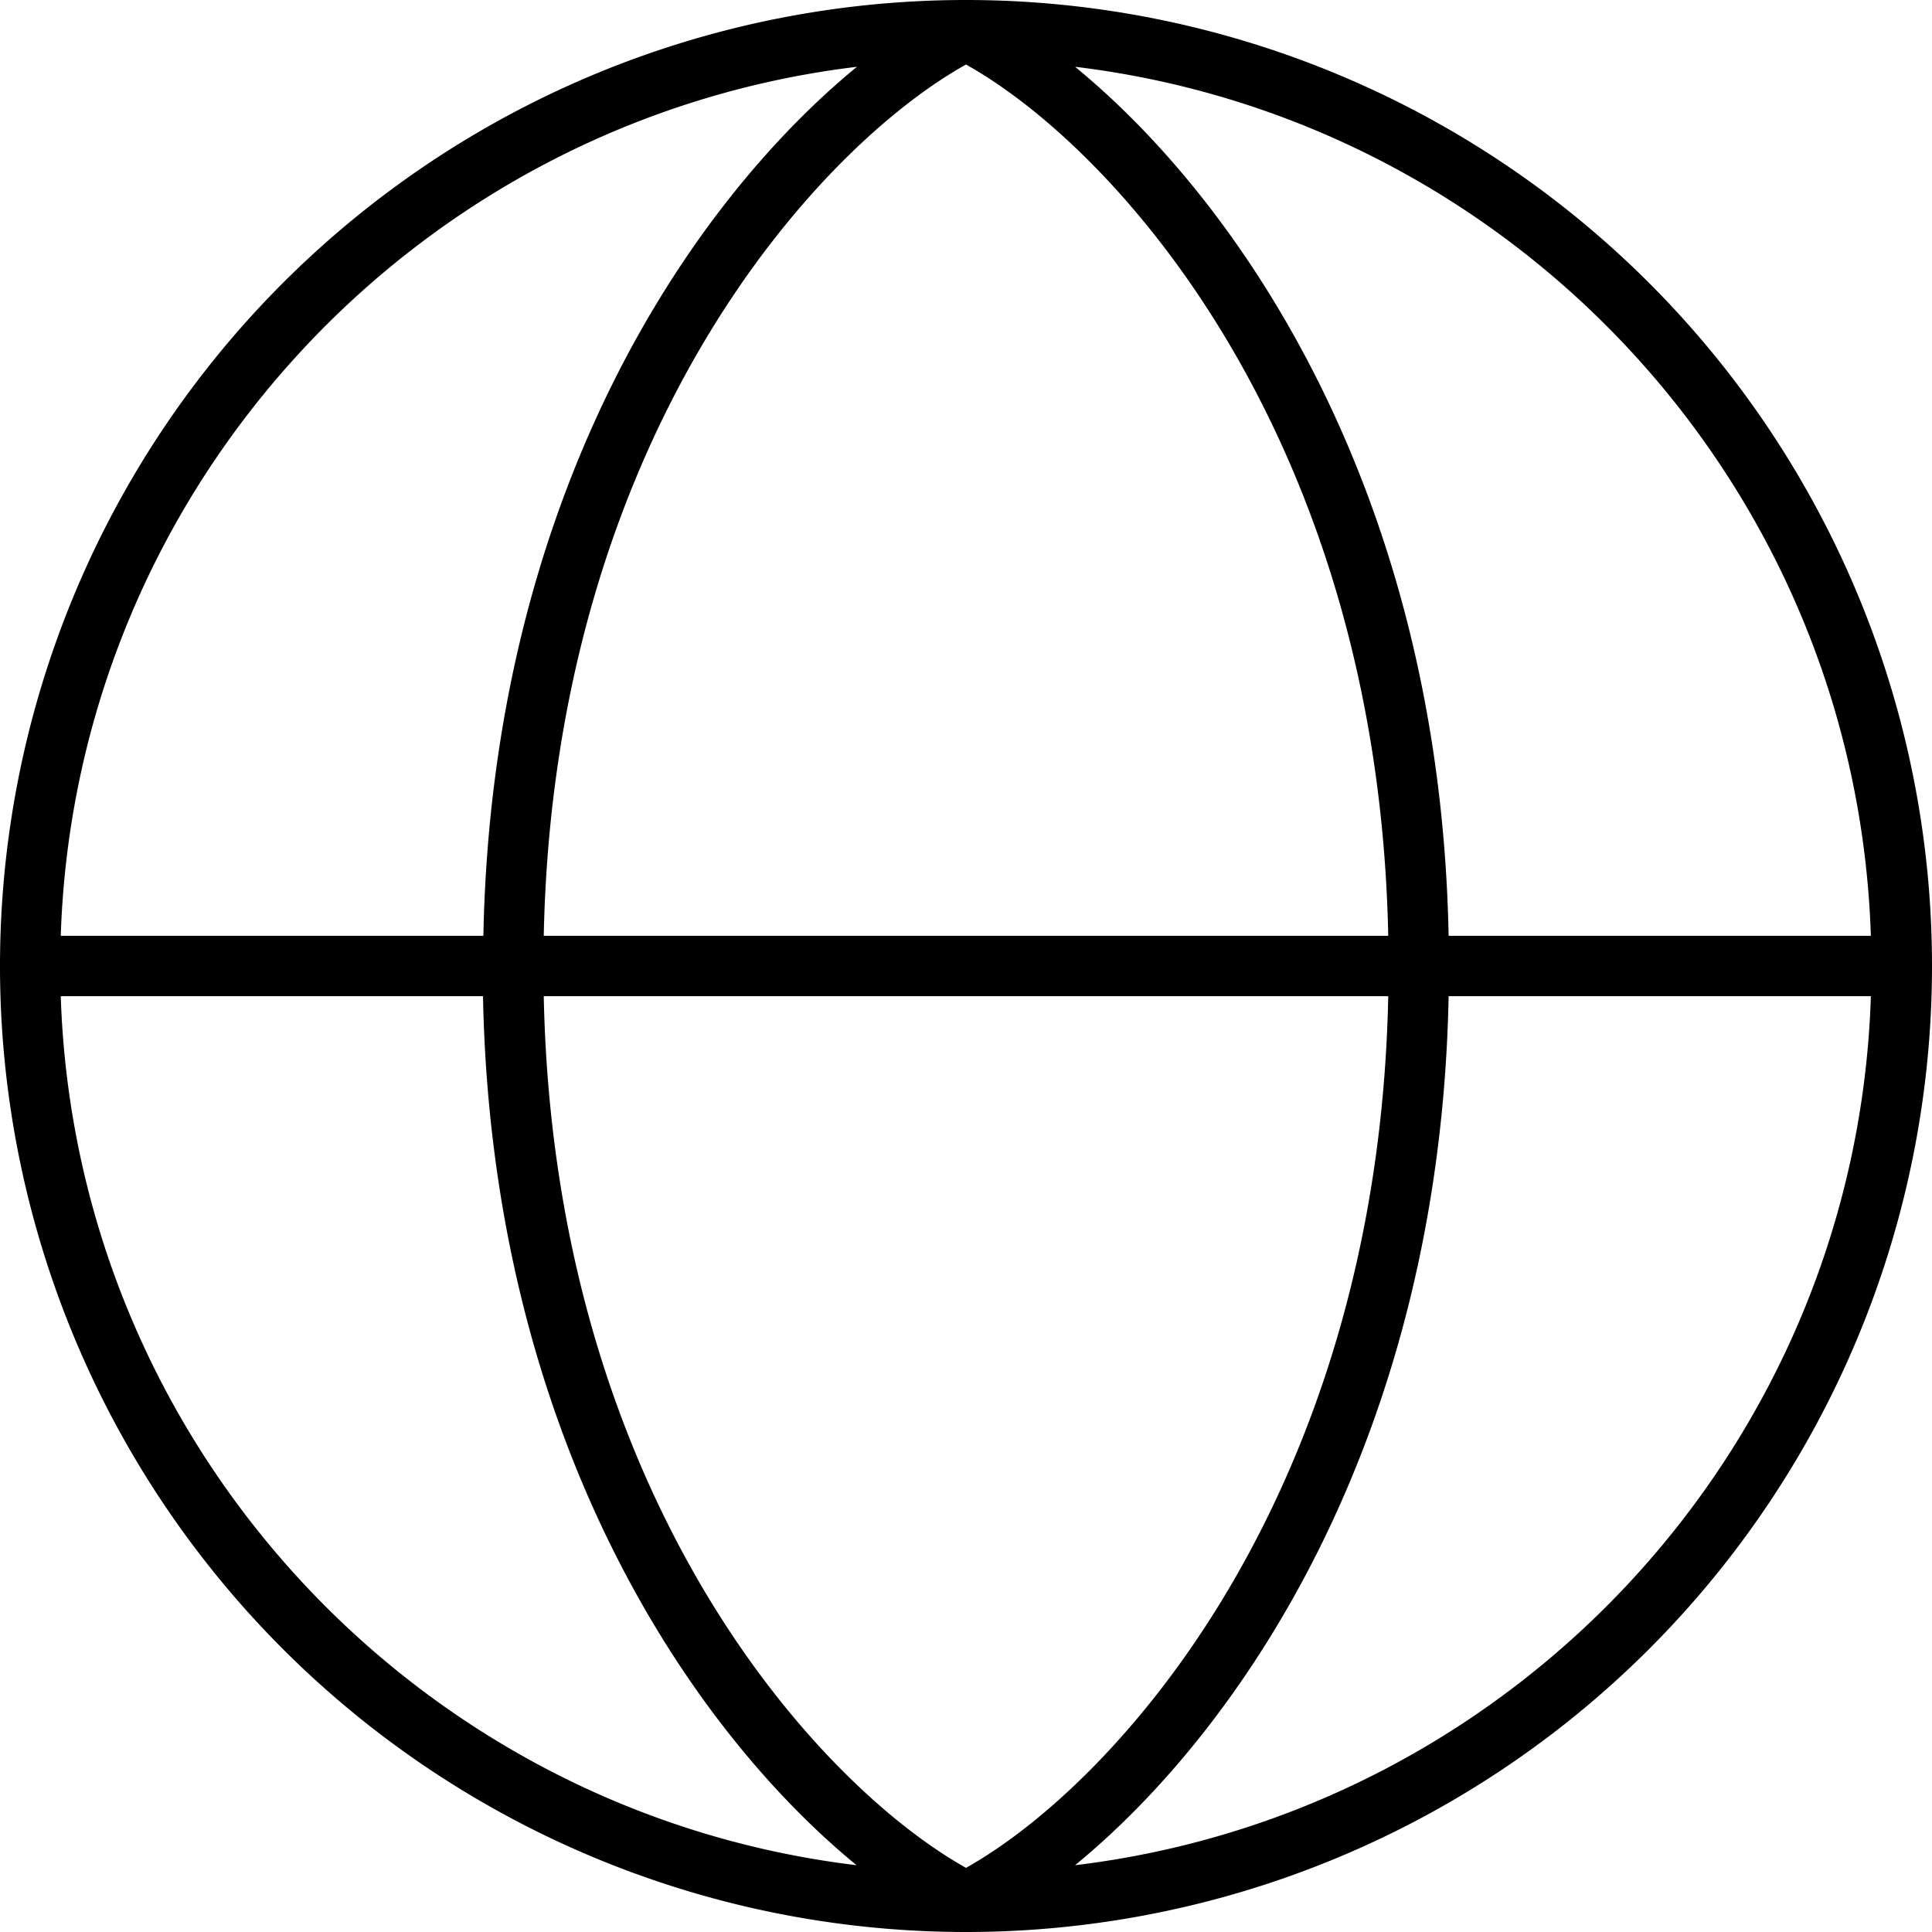 <svg fill="currentColor" xmlns="http://www.w3.org/2000/svg" viewBox="0 0 512 512"><!--! Font Awesome Pro 7.1.0 by @fontawesome - https://fontawesome.com License - https://fontawesome.com/license (Commercial License) Copyright 2025 Fonticons, Inc. --><path fill="currentColor" d="M284.9 494.3c43.6-35.7 96.7-112.7 99-230.3l111.9 0C492 383.1 401.3 480.3 284.9 494.3zm-57.9 0C110.7 480.3 20 383.1 16.1 264l111.9 0c2.3 117.5 55.4 194.6 99 230.3zM144.1 264l223.8 0c-2.7 132.1-72.1 208.7-111.9 231-39.8-22.3-109.2-98.8-111.9-231zm223.8-16l-223.8 0C146.8 115.9 216.2 39.3 256 17.1 295.8 39.3 365.2 115.9 367.9 248zm16 0c-2.3-117.5-55.4-194.6-99-230.3 116.3 14 207 111.1 210.9 230.3l-111.9 0zM227.1 17.7c-43.6 35.7-96.7 112.7-99 230.3L16.1 248C20 128.9 110.8 31.7 227.1 17.7zM256 512a256 256 0 1 0 0-512 256 256 0 1 0 0 512z"/></svg>